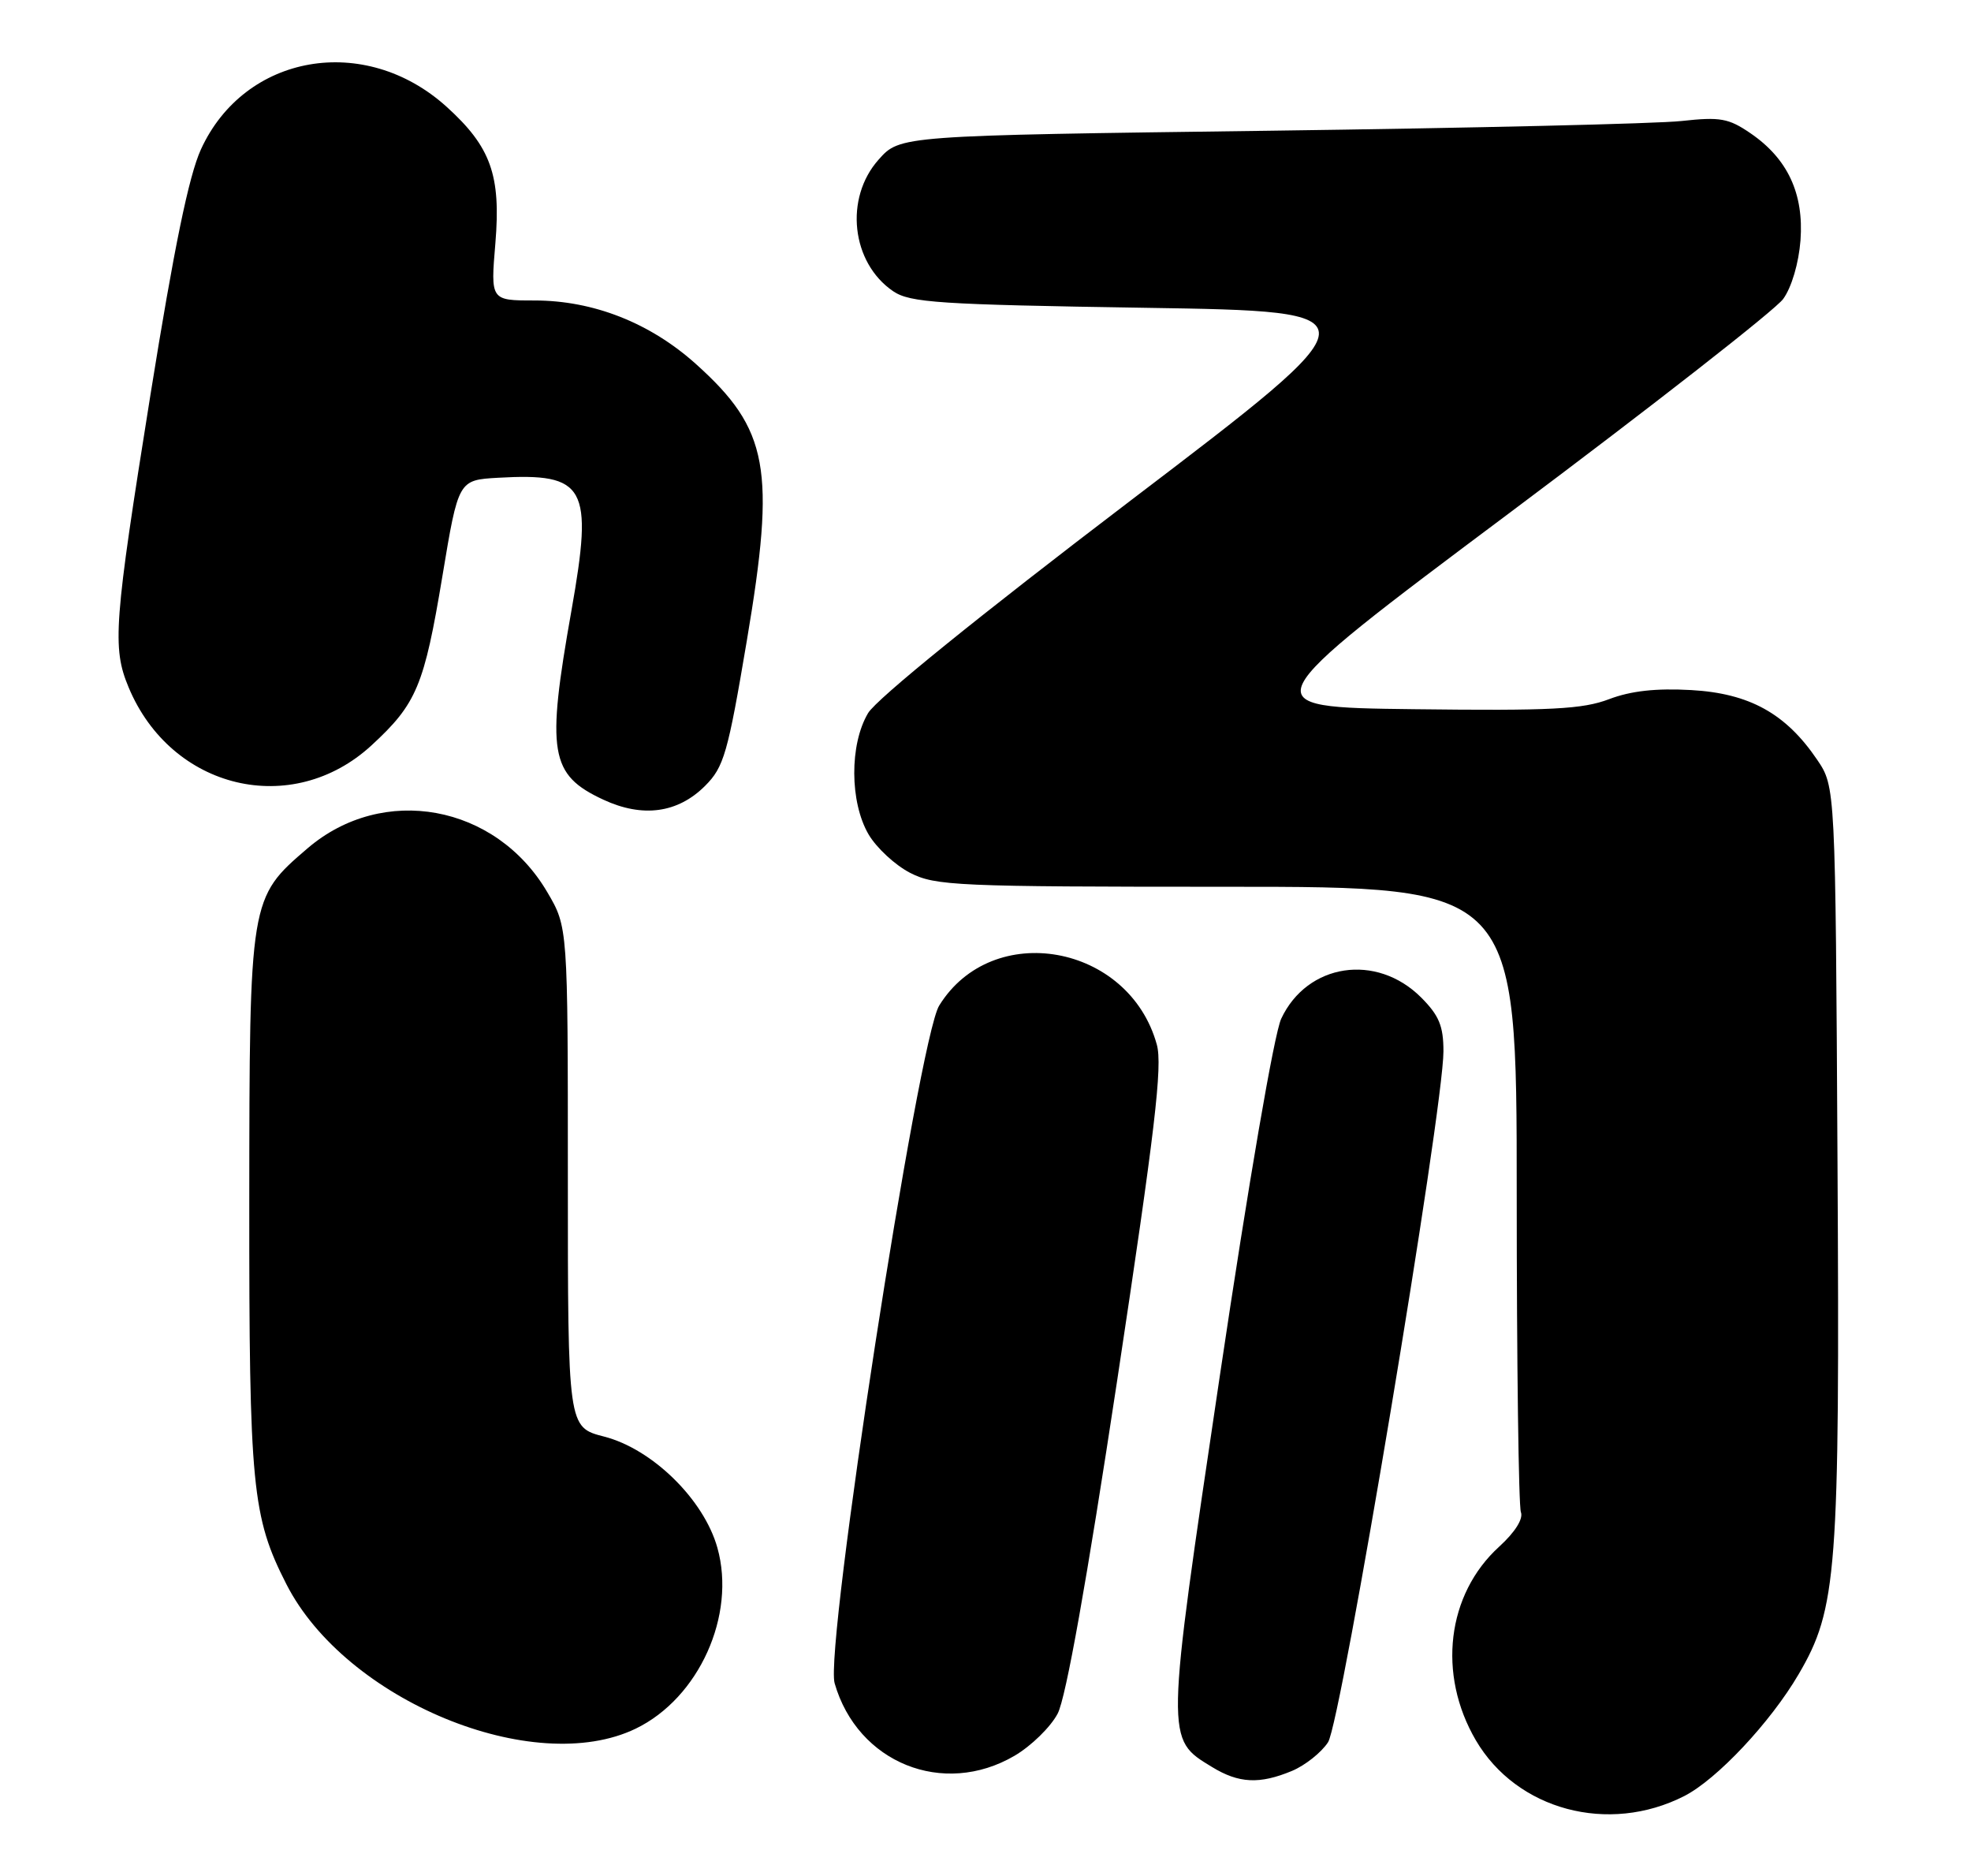 <?xml version="1.0" encoding="UTF-8" standalone="no"?>
<!DOCTYPE svg PUBLIC "-//W3C//DTD SVG 1.1//EN" "http://www.w3.org/Graphics/SVG/1.1/DTD/svg11.dtd" >
<svg xmlns="http://www.w3.org/2000/svg" xmlns:xlink="http://www.w3.org/1999/xlink" version="1.1" viewBox="0 0 269 256">
 <g >
 <path fill="currentColor"
d=" M 229.87 245.07 C 234.32 242.80 241.63 235.02 245.47 228.46 C 250.72 219.50 251.10 214.61 250.78 158.57 C 250.50 107.35 250.50 107.35 248.00 103.66 C 243.73 97.36 238.76 94.61 230.82 94.16 C 226.01 93.89 222.59 94.27 219.61 95.40 C 216.02 96.77 211.71 97.00 192.95 96.77 C 170.58 96.50 170.58 96.50 206.00 70.00 C 225.48 55.42 242.30 42.28 243.37 40.79 C 244.52 39.20 245.49 35.91 245.73 32.79 C 246.20 26.42 243.98 21.65 238.90 18.18 C 235.92 16.14 234.77 15.93 229.50 16.51 C 226.20 16.88 200.85 17.47 173.17 17.84 C 122.83 18.50 122.83 18.50 119.92 21.77 C 115.21 27.04 116.18 35.85 121.90 39.74 C 124.21 41.30 128.09 41.56 156.36 42.00 C 188.22 42.50 188.22 42.50 154.29 68.31 C 133.71 83.97 119.62 95.37 118.47 97.31 C 115.93 101.59 115.97 109.45 118.54 113.85 C 119.62 115.69 122.17 118.05 124.21 119.10 C 127.67 120.87 130.54 121.00 167.46 121.00 C 207.00 121.00 207.00 121.00 207.00 162.92 C 207.00 185.97 207.26 205.51 207.57 206.33 C 207.92 207.24 206.78 209.06 204.61 211.04 C 197.46 217.54 196.15 228.45 201.42 237.46 C 207.01 246.99 219.53 250.34 229.87 245.07 Z  M 176.33 241.64 C 178.12 240.89 180.34 239.13 181.25 237.73 C 183.04 235.01 197.00 151.40 197.00 143.45 C 197.00 140.00 196.40 138.56 193.96 136.11 C 187.86 130.01 178.41 131.44 174.86 139.00 C 173.90 141.04 170.41 161.32 166.48 187.74 C 159.04 237.76 159.05 237.23 165.42 241.11 C 169.08 243.35 171.91 243.48 176.33 241.64 Z  M 138.47 239.57 C 140.74 238.24 143.39 235.65 144.35 233.82 C 145.48 231.67 148.33 215.70 152.48 188.30 C 157.62 154.32 158.68 145.41 157.88 142.53 C 154.09 128.80 135.44 125.46 128.18 137.21 C 125.34 141.80 112.52 224.85 113.91 229.68 C 117.03 240.55 128.74 245.27 138.47 239.57 Z  M 86.77 235.87 C 95.39 231.70 100.49 220.40 97.91 211.20 C 96.07 204.61 89.03 197.71 82.44 196.02 C 77.50 194.75 77.50 194.75 77.50 160.62 C 77.50 126.50 77.50 126.50 74.69 121.73 C 67.66 109.75 52.27 106.94 41.98 115.75 C 34.06 122.53 34.05 122.61 34.02 164.04 C 34.00 202.87 34.40 206.98 39.09 216.17 C 47.16 232.00 72.84 242.61 86.77 235.87 Z  M 96.23 107.23 C 98.80 104.66 99.33 102.83 101.93 87.40 C 105.89 63.95 104.90 58.59 94.99 49.68 C 88.72 44.05 80.98 41.00 72.94 41.00 C 66.95 41.00 66.95 41.00 67.61 33.17 C 68.38 23.90 66.99 20.03 60.94 14.56 C 49.79 4.49 33.39 7.34 27.42 20.39 C 25.77 24.01 23.76 33.77 20.54 53.83 C 15.54 85.06 15.29 88.36 17.55 93.78 C 23.37 107.75 39.88 111.68 50.72 101.69 C 56.86 96.03 57.89 93.58 60.38 78.61 C 62.56 65.50 62.56 65.50 67.98 65.19 C 79.97 64.51 80.99 66.37 77.99 83.31 C 74.54 102.72 75.05 105.72 82.33 109.11 C 87.70 111.61 92.50 110.96 96.23 107.23 Z "/>
</g>
</svg>